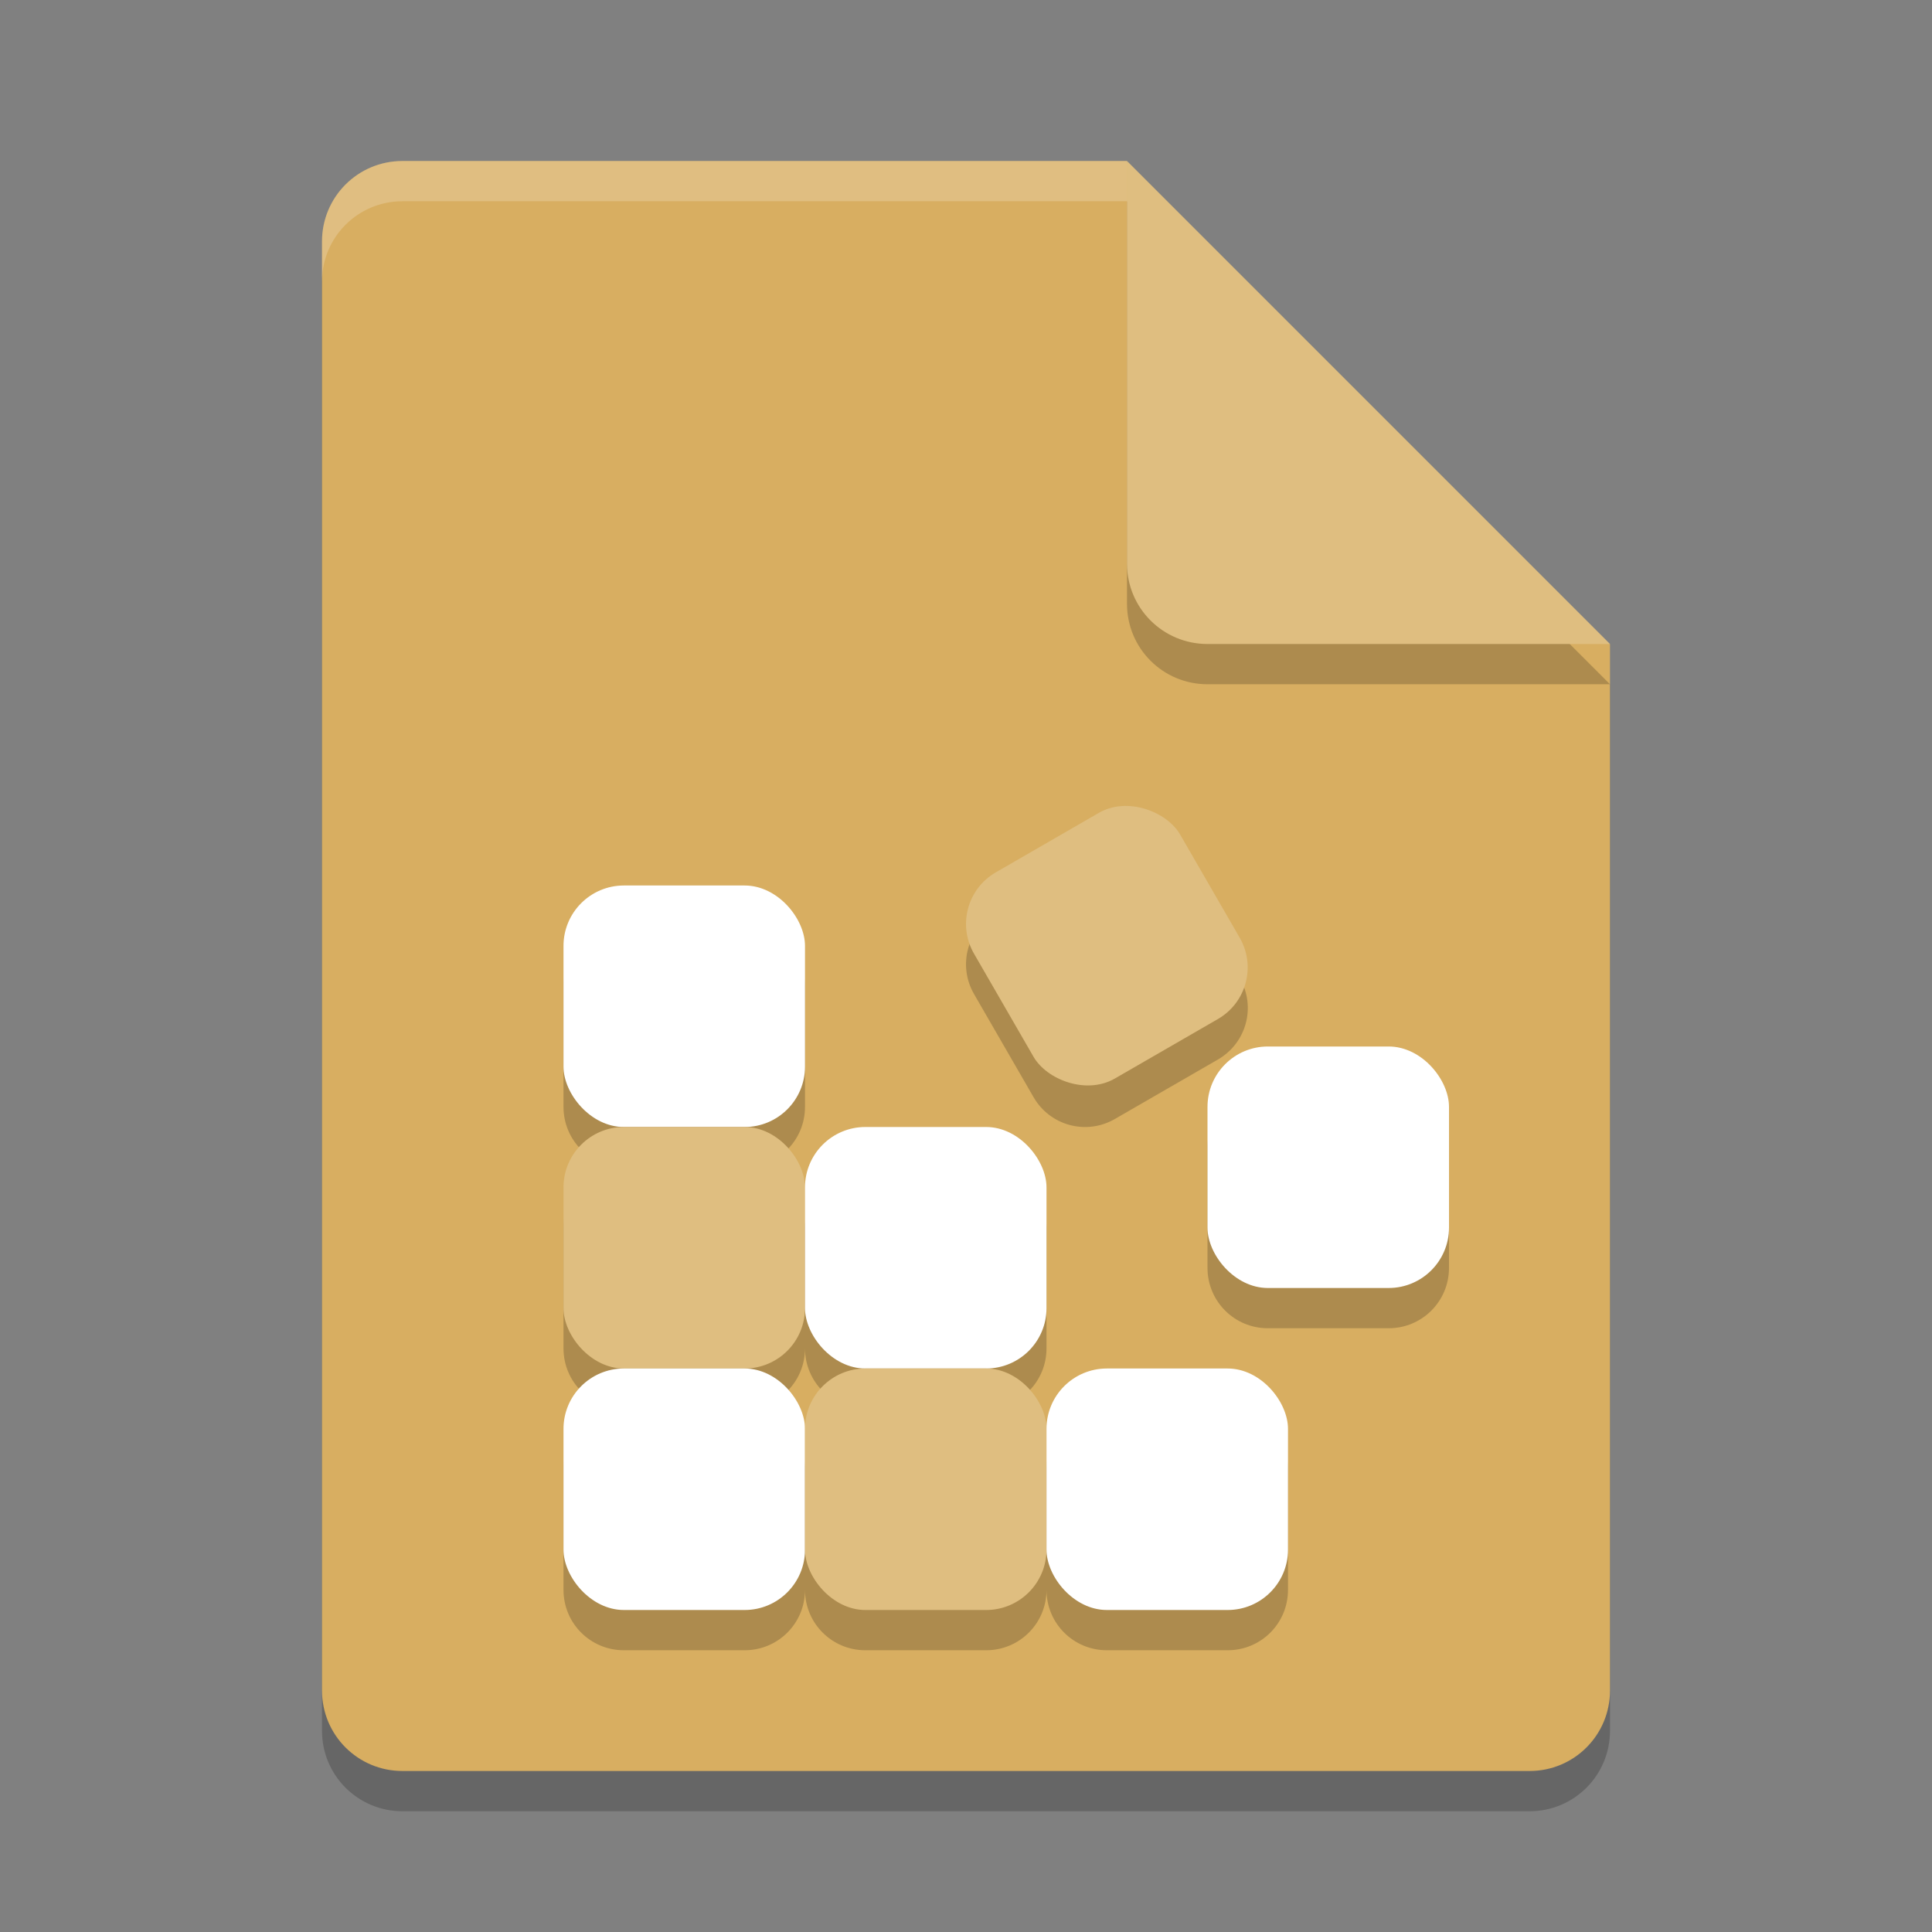 <?xml version="1.0" encoding="UTF-8" standalone="no"?>
<svg
   xmlns:dc="http://purl.org/dc/elements/1.1/"
   xmlns:cc="http://creativecommons.org/ns#"
   xmlns:rdf="http://www.w3.org/1999/02/22-rdf-syntax-ns#"
   xmlns:svg="http://www.w3.org/2000/svg"
   xmlns="http://www.w3.org/2000/svg"
   xmlns:sodipodi="http://sodipodi.sourceforge.net/DTD/sodipodi-0.dtd"
   xmlns:inkscape="http://www.inkscape.org/namespaces/inkscape"
   width="48"
   height="48"
   version="1.1"
   id="svg30"
   sodipodi:docname="text-x-ms-regedit.svg"
   inkscape:version="0.92.5 (2060ec1f9f, 2020-04-08)">
  <rect width="100%" height="100%" fill="#808080" stroke="none"/>
  <defs
     id="defs34" />
  <sodipodi:namedview
     pagecolor="#ffffff"
     bordercolor="#debc7c"
     borderopacity="1"
     objecttolerance="10"
     gridtolerance="10"
     guidetolerance="10"
     inkscape:pageopacity="0"
     inkscape:pageshadow="2"
     inkscape:window-width="783"
     inkscape:window-height="480"
     id="namedview32"
     showgrid="false"
     inkscape:zoom="4.9166667"
     inkscape:cx="19.597182"
     inkscape:cy="23.871788"
     inkscape:window-x="0"
     inkscape:window-y="28"
     inkscape:window-maximized="0"
     inkscape:current-layer="svg30" />
  <path
     style="opacity:0.2"
     d="M 10,5 C 8.892,5 8,5.892 8,7 V 43 C 8,44.108 8.892,45 10,45 H 38 C 39.108,45 40,44.108 40,43 V 17 L 28,5 Z"
     id="path2" />
  <path
     style="fill:#d8ae61;fill-opacity:1"
     d="M 10,4 C 8.892,4 8,4.892 8,6 V 42 C 8,43.108 8.892,44 10,44 H 38 C 39.108,44 40,43.108 40,42 V 16 L 30,14 28,4 Z"
     id="path4" />
  <path
     style="opacity:0.2"
     d="M 40,17 28,5 V 15 C 28,16.108 28.892,17 30,17 Z"
     id="path6" />
  <path
     style="fill:#dfbe80;fill-opacity:1"
     d="M 40,16 28,4 V 14 C 28,15.108 28.892,16 30,16 Z"
     id="path8" />
  <path
     style="opacity:0.2;fill:#ffffff"
     d="M 10 4 C 8.892 4 8 4.892 8 6 L 8 7 C 8 5.892 8.892 5 10 5 L 28 5 L 28 4 L 10 4 z"
     id="path10" />
  <path
     style="opacity:0.2"
     d="m 28.145,21.004 c -0.284,-0.02 -0.576,0.042 -0.842,0.195 l -2.562,1.479 c -0.709,0.41 -0.951,1.31 -0.541,2.02 l 1.479,2.562 c 0.41,0.709 1.31,0.951 2.02,0.541 l 2.562,-1.479 c 0.709,-0.41 0.951,-1.31 0.541,-2.02 l -1.479,-2.562 C 29.066,21.297 28.618,21.037 28.145,21.004 Z M 15.5,23 C 14.669,23 14,23.669 14,24.5 v 3 c 0,0.831 0.669,1.5 1.5,1.5 -0.831,0 -1.5,0.669 -1.5,1.5 v 3 c 0,0.831 0.669,1.5 1.5,1.5 -0.831,0 -1.5,0.669 -1.5,1.5 v 3 c 0,0.831 0.669,1.5 1.5,1.5 h 3 c 0.831,0 1.5,-0.669 1.5,-1.5 0,0.831 0.669,1.5 1.5,1.5 h 3 c 0.831,0 1.5,-0.669 1.5,-1.5 0,0.831 0.669,1.5 1.5,1.5 h 3 c 0.831,0 1.5,-0.669 1.5,-1.5 v -3 C 32,35.669 31.331,35 30.5,35 h -3 C 26.669,35 26,35.669 26,36.5 26,35.669 25.331,35 24.5,35 25.331,35 26,34.331 26,33.5 v -3 C 26,29.669 25.331,29 24.5,29 h -3 C 20.669,29 20,29.669 20,30.5 20,29.669 19.331,29 18.5,29 19.331,29 20,28.331 20,27.5 v -3 C 20,23.669 19.331,23 18.5,23 Z m 16,4 C 30.669,27 30,27.669 30,28.5 v 3 c 0,0.831 0.669,1.5 1.5,1.5 h 3 c 0.831,0 1.5,-0.669 1.5,-1.5 v -3 C 36,27.669 35.331,27 34.5,27 Z M 20,33.5 C 20,34.331 20.669,35 21.5,35 20.669,35 20,35.669 20,36.5 20,35.669 19.331,35 18.5,35 19.331,35 20,34.331 20,33.5 Z"
     id="path12" />
  <rect
     style="fill:#ffffff"
     width="6"
     height="6"
     x="14"
     y="22"
     rx="1.5"
     ry="1.5"
     id="rect14" />
  <rect
     style="fill:#dfbe80;fill-opacity:1"
     width="6"
     height="6"
     x="14"
     y="28"
     rx="1.5"
     ry="1.5"
     id="rect16" />
  <rect
     style="fill:#ffffff"
     width="6"
     height="6"
     x="14"
     y="34"
     rx="1.5"
     ry="1.5"
     id="rect18" />
  <rect
     style="fill:#ffffff"
     width="6"
     height="6"
     x="20"
     y="28"
     rx="1.5"
     ry="1.5"
     id="rect20" />
  <rect
     style="fill:#dfbe80;fill-opacity:1"
     width="6"
     height="6"
     x="20"
     y="34"
     rx="1.5"
     ry="1.5"
     id="rect22" />
  <rect
     style="fill:#dfbe80;fill-opacity:1"
     width="5.915"
     height="5.915"
     x="9.11"
     y="31.14"
     rx="1.479"
     ry="1.479"
     transform="rotate(-30)"
     id="rect24" />
  <rect
     style="fill:#ffffff"
     width="6"
     height="6"
     x="30"
     y="26"
     rx="1.5"
     ry="1.5"
     id="rect26" />
  <rect
     style="fill:#ffffff"
     width="6"
     height="6"
     x="26"
     y="34"
     rx="1.5"
     ry="1.5"
     id="rect28" />
</svg>
